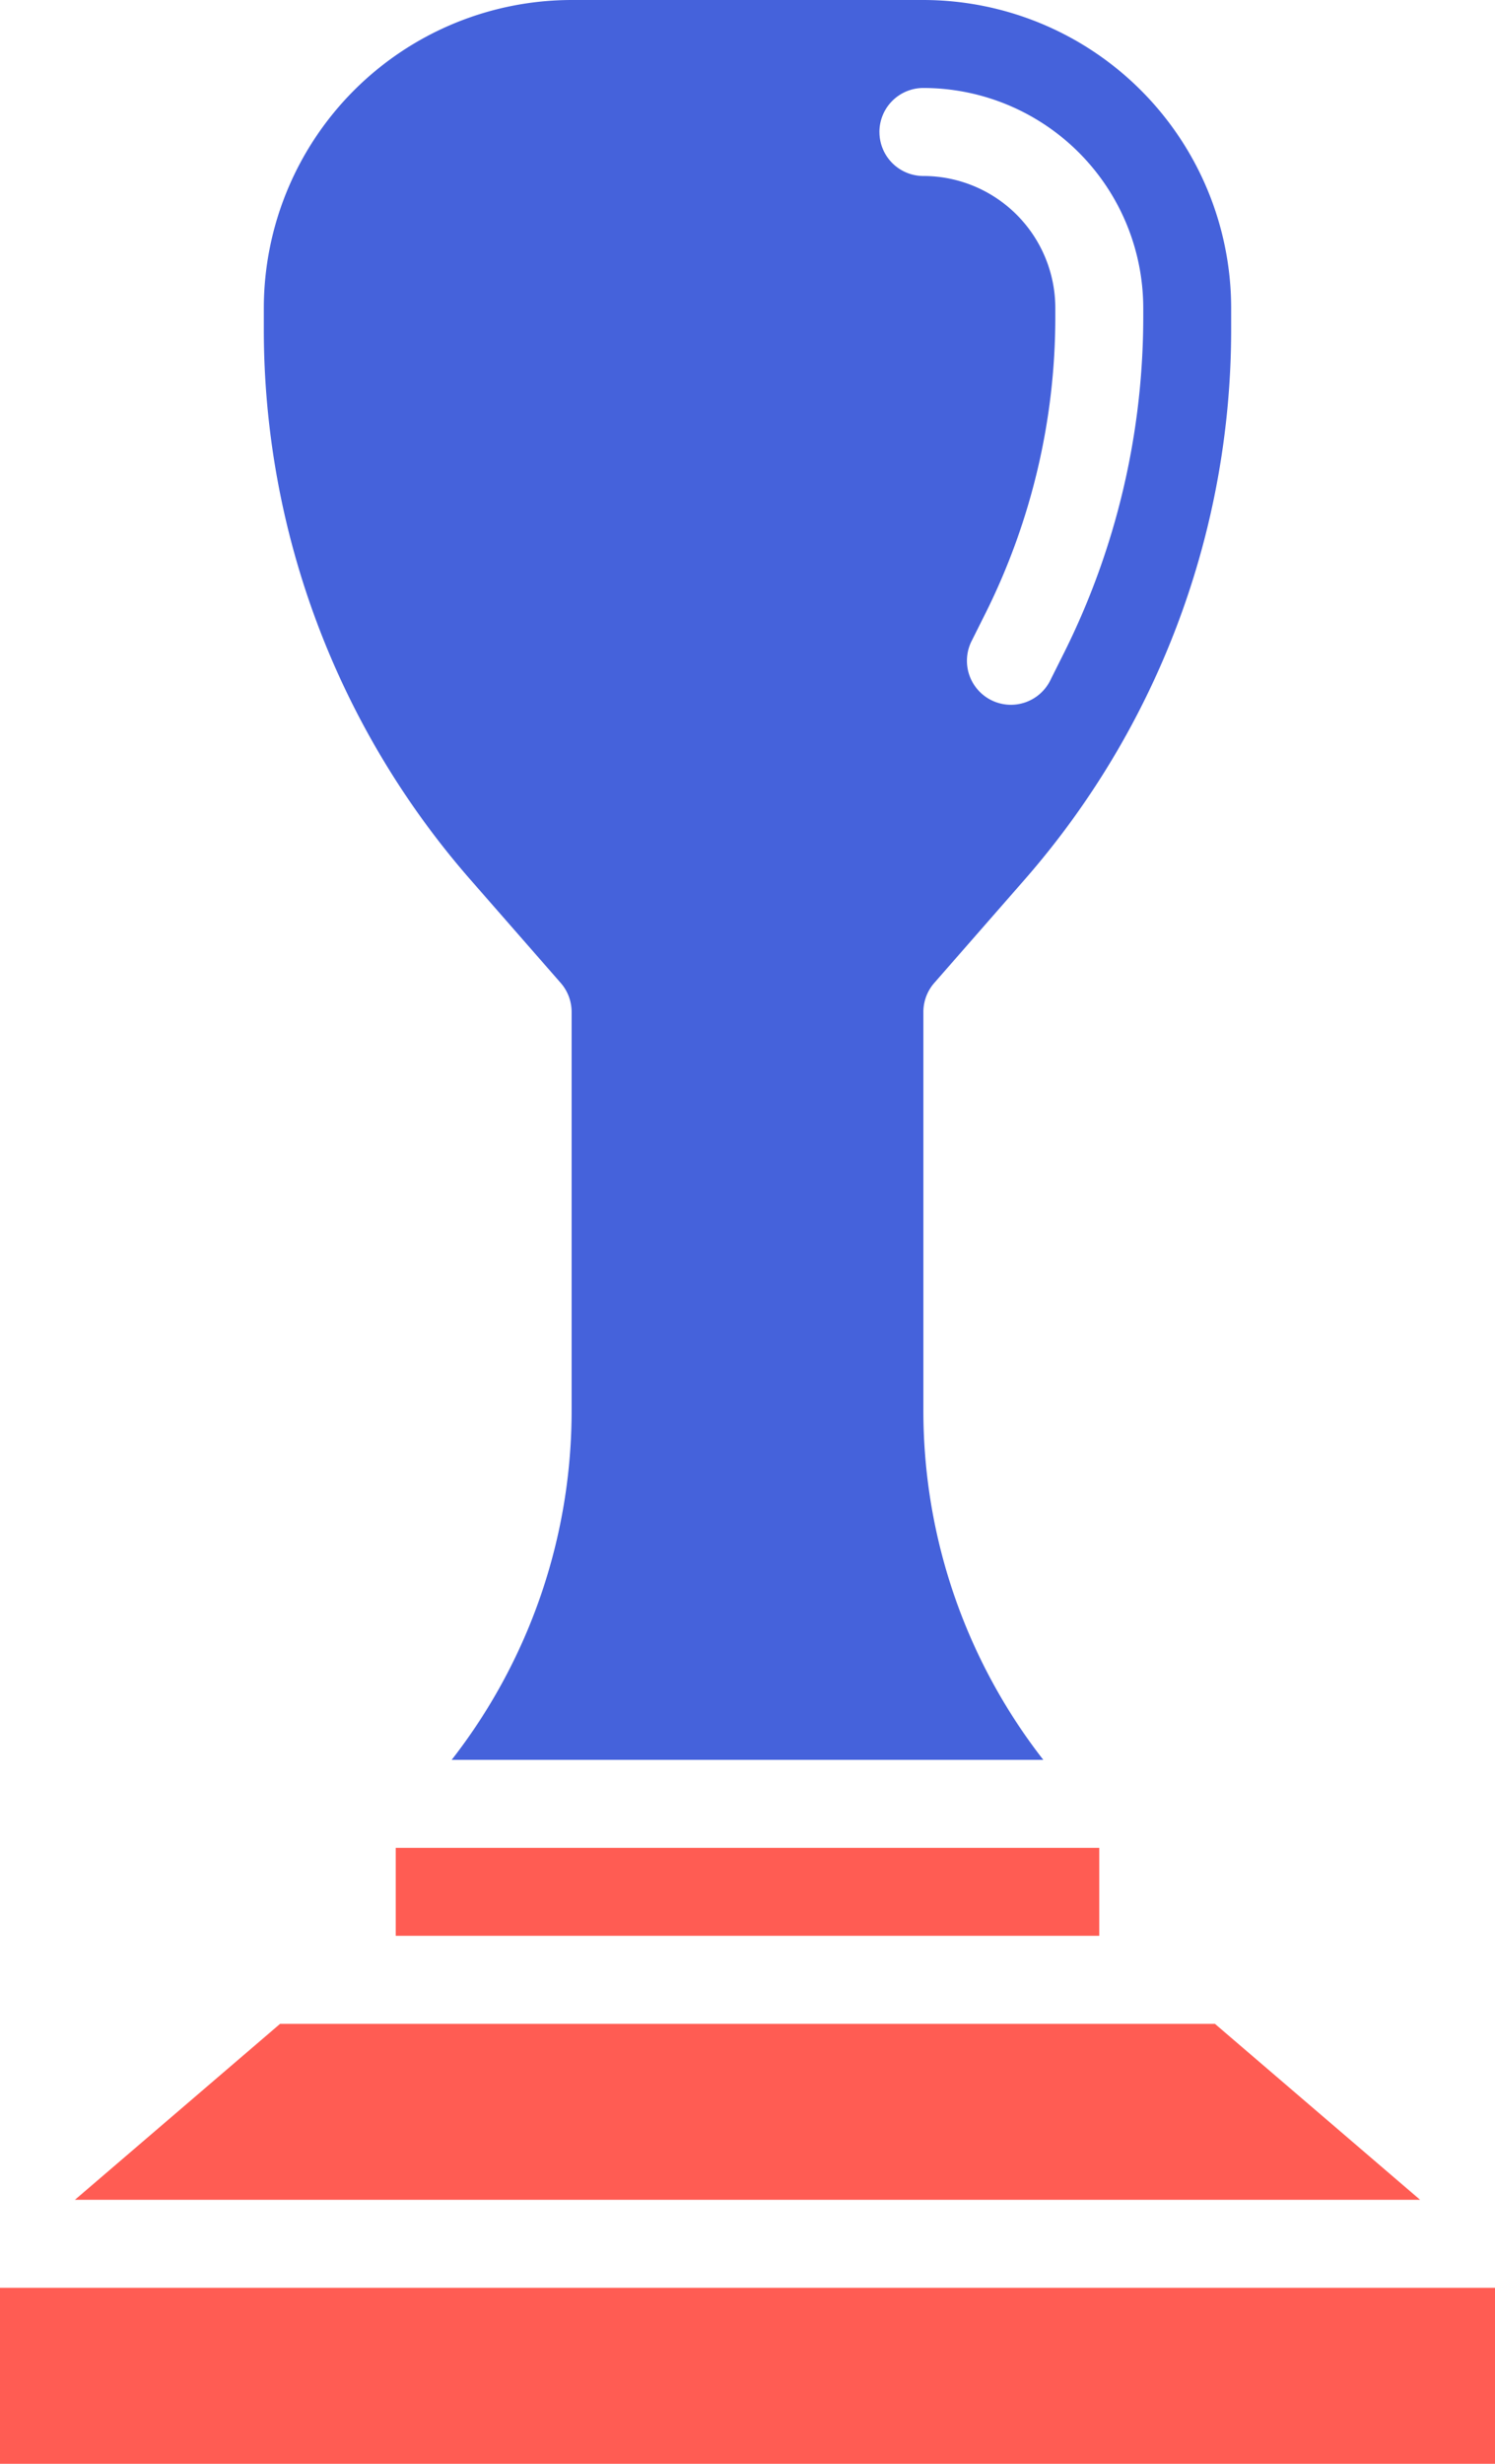 <svg id="tamper" xmlns="http://www.w3.org/2000/svg" width="71.662" height="118.032" viewBox="0 0 71.662 118.032">
  <path id="Path_9877" data-name="Path 9877" d="M199.616,99.509V80.478a2.108,2.108,0,0,1,.521-1.388l4.324-4.942a40.036,40.036,0,0,0,9.908-26.371V46.754A14.771,14.771,0,0,0,199.616,32H182.754A14.771,14.771,0,0,0,168,46.754v1.023a40.039,40.039,0,0,0,9.911,26.374l4.321,4.939a2.108,2.108,0,0,1,.522,1.388V99.509a27.193,27.193,0,0,1-5.75,16.8h28.361A27.193,27.193,0,0,1,199.616,99.509Zm-2.108-61.186a2.108,2.108,0,0,1,2.108-2.108,10.55,10.55,0,0,1,10.539,10.539v.47a36.016,36.016,0,0,1-3.783,16.023l-.655,1.31a2.108,2.108,0,1,1-3.77-1.885l.655-1.31a31.777,31.777,0,0,0,3.338-14.138v-.47a6.33,6.33,0,0,0-6.323-6.323,2.108,2.108,0,0,1-2.108-2.108Z" transform="translate(-155.354 -32)" fill="#4562db"/>
  <path id="Path_9878" data-name="Path 9878" d="M188.273,400H143.462l-9.836,8.431h64.483Z" transform="translate(-130.036 -303.045)" fill="#ff5c53"/>
  <path id="Path_9879" data-name="Path 9879" d="M120,448h71.662v8.431H120Z" transform="translate(-120 -338.399)" fill="#ff5c53"/>
  <path id="Path_9880" data-name="Path 9880" d="M192,368h33.724v4.215H192Z" transform="translate(-173.031 -279.476)" fill="#ff5c53"/>
</svg>
